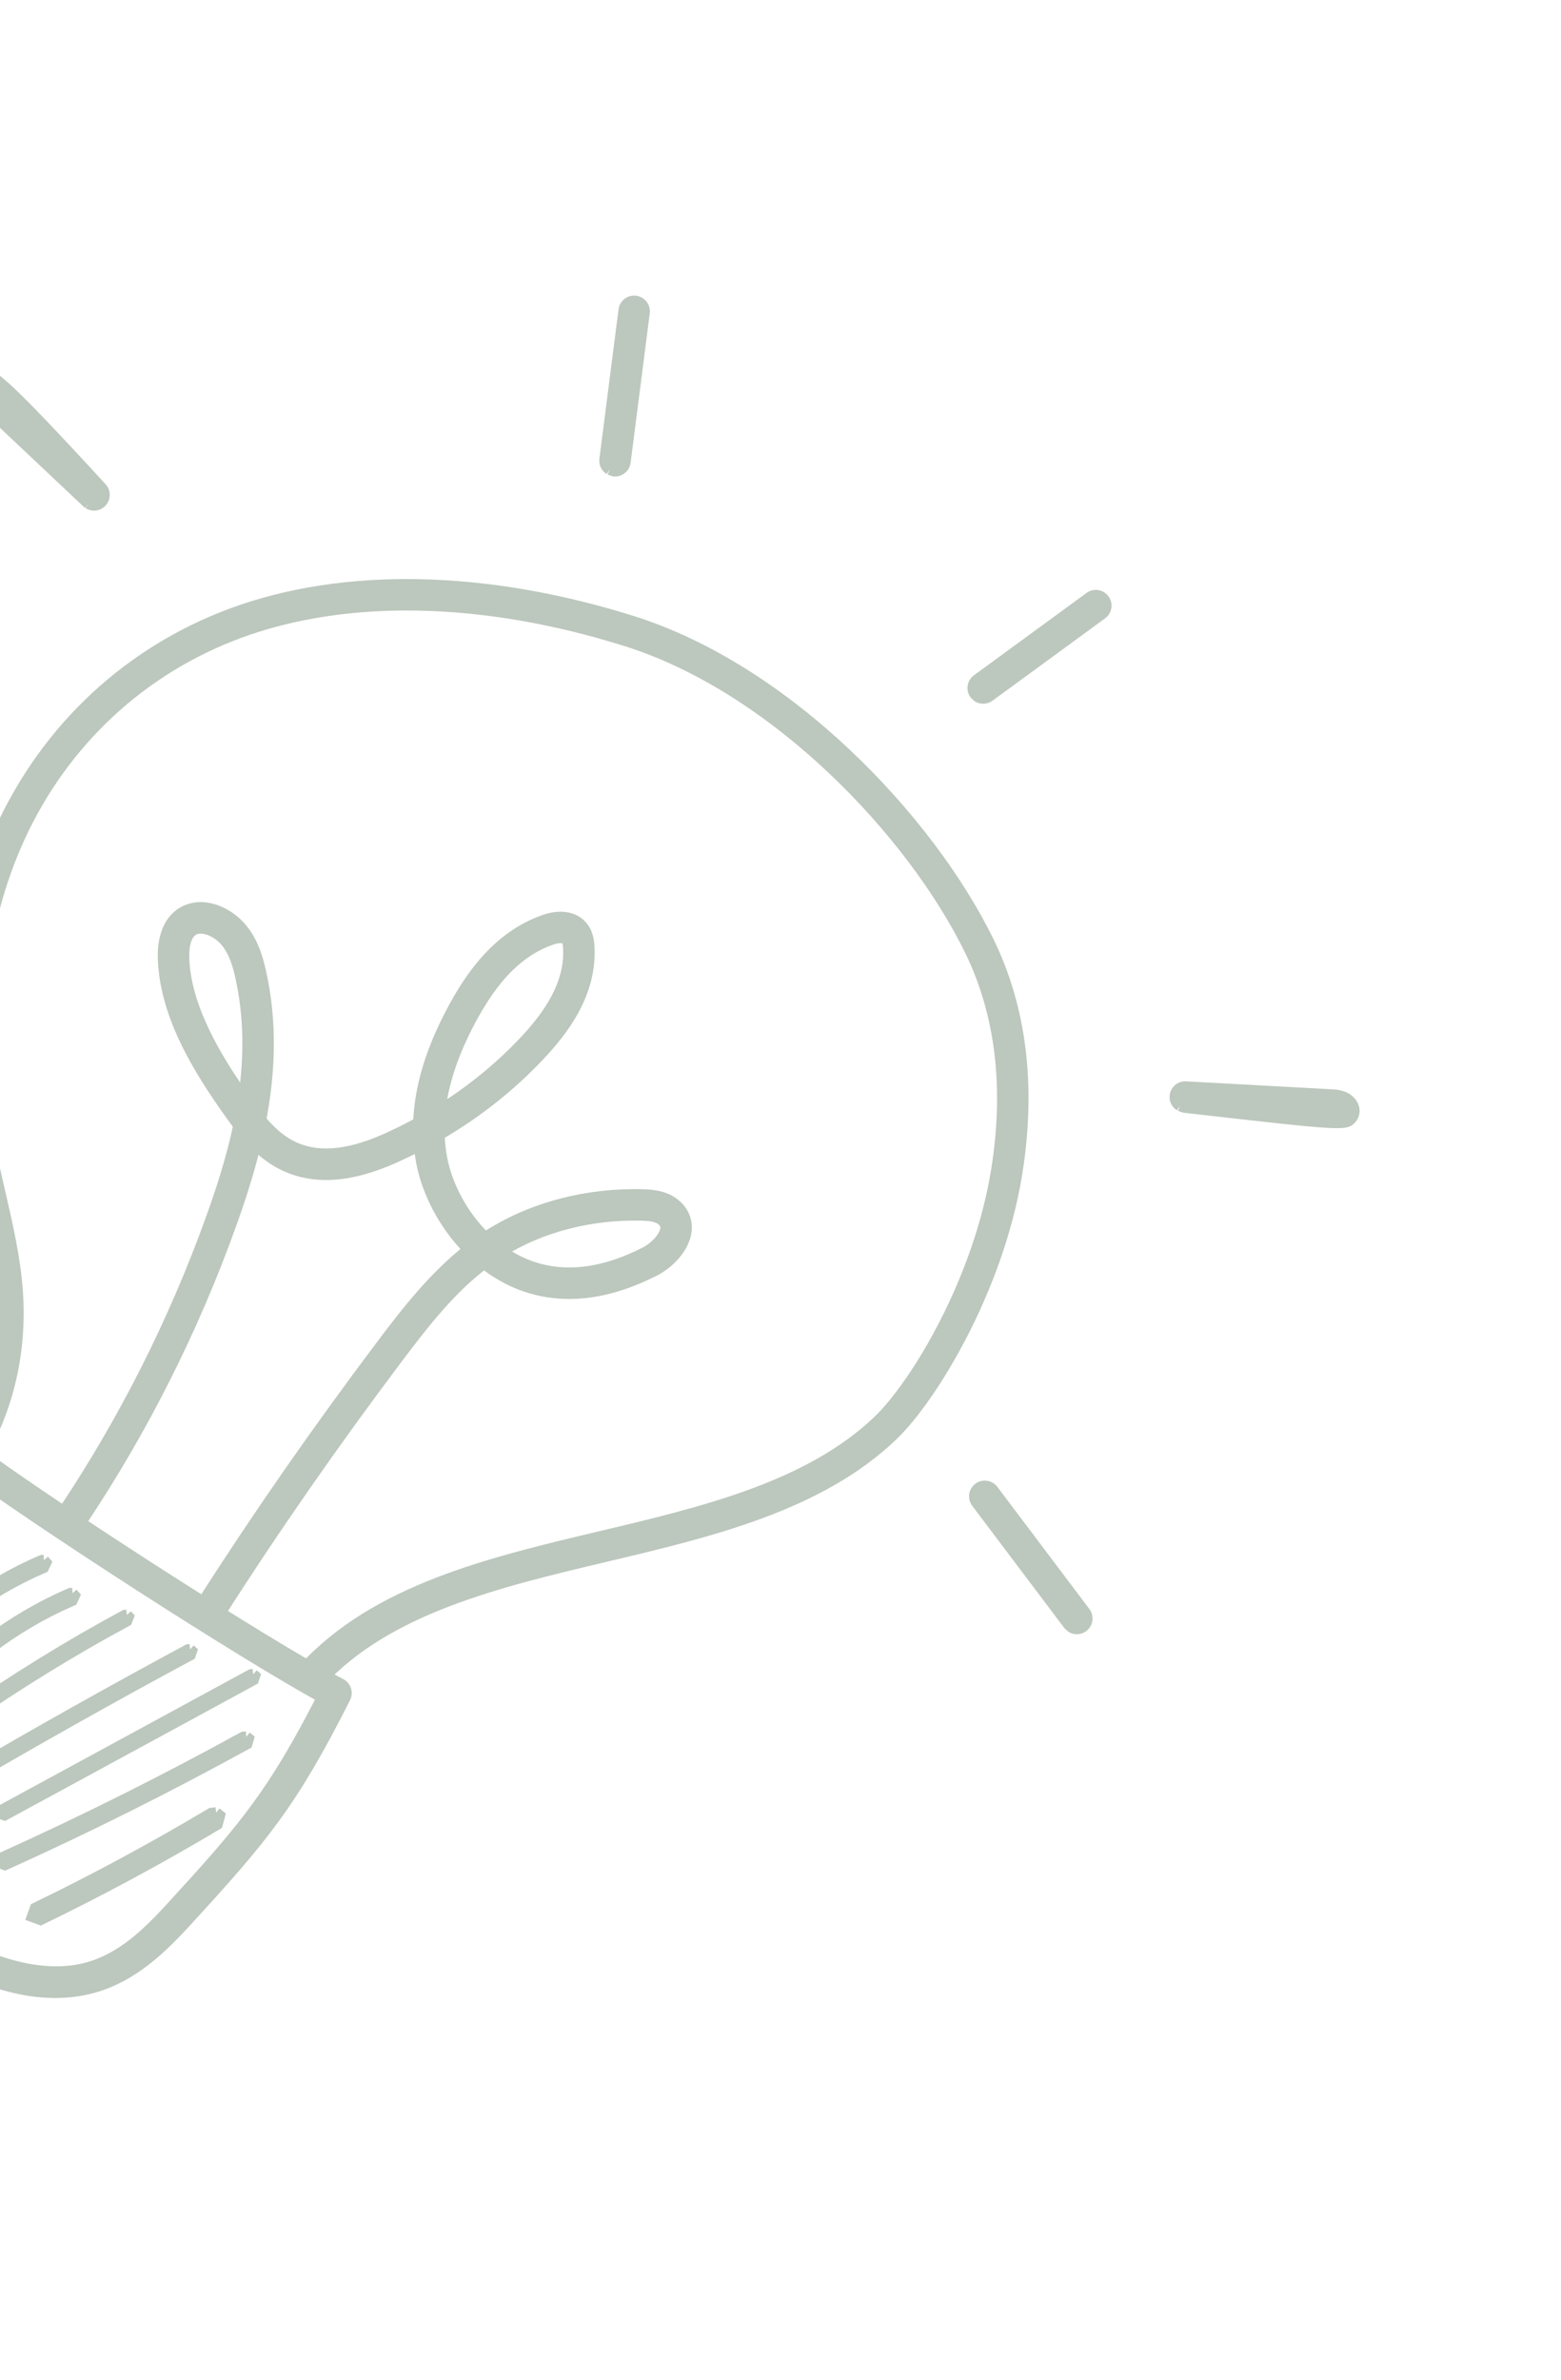 <svg width="145" height="221" viewBox="0 0 145 221" fill="none" xmlns="http://www.w3.org/2000/svg">
<mask id="path-1-outside-1_2314_12293" maskUnits="userSpaceOnUse" x="-27.995" y="131.575" width="62.332" height="61.696" fill="black">
<rect fill="white" x="-27.995" y="131.575" width="62.332" height="61.696"/>
<path d="M-3.881 135.841C-6.004 139.278 -7.697 142.025 -9.396 144.783C-11.2 147.715 -13.011 150.654 -15.348 154.436C-16.617 156.49 -17.93 158.614 -18.262 161.021C-18.913 165.709 -15.64 171.541 -9.506 176.621C-3.348 181.72 3.214 184.003 8.041 182.722C11.341 181.847 13.761 179.433 15.957 177.037C22.646 169.736 25.323 166.607 29.925 157.607C22.797 153.747 3.167 141.11 -3.881 135.841ZM-6.623 181.067C-8.352 179.986 -9.771 178.896 -10.731 178.1C-13.925 175.454 -21.235 168.47 -20.168 160.757C-19.778 157.95 -18.293 155.547 -16.982 153.426C-14.646 149.645 -12.835 146.706 -11.032 143.778C-9.187 140.781 -7.348 137.795 -4.958 133.93C-4.815 133.697 -4.58 133.538 -4.311 133.488C-4.042 133.441 -3.77 133.507 -3.551 133.677C2.805 138.628 25.176 153.033 31.648 156.344C32.118 156.586 32.306 157.159 32.069 157.631C27.083 167.511 24.399 170.665 17.373 178.334C15.09 180.827 12.335 183.57 8.532 184.579C3.067 186.03 -2.612 183.575 -6.623 181.067Z"/>
</mask>
<path d="M-3.881 135.841C-6.004 139.278 -7.697 142.025 -9.396 144.783C-11.2 147.715 -13.011 150.654 -15.348 154.436C-16.617 156.49 -17.93 158.614 -18.262 161.021C-18.913 165.709 -15.64 171.541 -9.506 176.621C-3.348 181.72 3.214 184.003 8.041 182.722C11.341 181.847 13.761 179.433 15.957 177.037C22.646 169.736 25.323 166.607 29.925 157.607C22.797 153.747 3.167 141.11 -3.881 135.841ZM-6.623 181.067C-8.352 179.986 -9.771 178.896 -10.731 178.1C-13.925 175.454 -21.235 168.47 -20.168 160.757C-19.778 157.95 -18.293 155.547 -16.982 153.426C-14.646 149.645 -12.835 146.706 -11.032 143.778C-9.187 140.781 -7.348 137.795 -4.958 133.93C-4.815 133.697 -4.58 133.538 -4.311 133.488C-4.042 133.441 -3.77 133.507 -3.551 133.677C2.805 138.628 25.176 153.033 31.648 156.344C32.118 156.586 32.306 157.159 32.069 157.631C27.083 167.511 24.399 170.665 17.373 178.334C15.09 180.827 12.335 183.57 8.532 184.579C3.067 186.03 -2.612 183.575 -6.623 181.067Z" fill="#BCC7BD"/>
<path d="M-9.396 144.783L-9.822 144.521L-9.822 144.521L-9.396 144.783ZM-15.348 154.436L-14.923 154.699L-14.923 154.699L-15.348 154.436ZM-18.262 161.021L-17.767 161.089L-17.767 161.089L-18.262 161.021ZM-9.506 176.621L-9.825 177.006L-9.825 177.006L-9.506 176.621ZM8.041 182.722L7.913 182.238L7.913 182.238L8.041 182.722ZM15.957 177.037L16.325 177.375L16.325 177.375L15.957 177.037ZM29.925 157.607L30.163 157.167L30.593 157.4L30.37 157.835L29.925 157.607ZM-10.731 178.1L-10.412 177.715L-10.412 177.715L-10.731 178.1ZM-20.168 160.757L-20.663 160.689L-20.663 160.689L-20.168 160.757ZM-16.982 153.426L-16.556 153.688L-16.556 153.689L-16.982 153.426ZM-11.032 143.778L-11.458 143.516L-11.458 143.515L-11.032 143.778ZM-4.958 133.93L-4.532 134.192L-4.533 134.193L-4.958 133.93ZM-4.311 133.488L-4.402 132.997L-4.397 132.996L-4.311 133.488ZM-3.551 133.677L-3.244 133.282L-3.244 133.282L-3.551 133.677ZM31.648 156.344L31.876 155.898L31.878 155.899L31.648 156.344ZM32.069 157.631L32.516 157.855L32.516 157.856L32.069 157.631ZM17.373 178.334L17.005 177.996L17.005 177.996L17.373 178.334ZM8.532 184.579L8.404 184.096L8.404 184.096L8.532 184.579ZM-3.455 136.104C-5.578 139.54 -7.272 142.287 -8.97 145.046L-9.822 144.521C-8.123 141.763 -6.429 139.015 -4.306 135.578L-3.455 136.104ZM-8.97 145.045C-10.775 147.977 -12.586 150.916 -14.923 154.699L-15.774 154.173C-13.437 150.391 -11.626 147.453 -9.822 144.521L-8.97 145.045ZM-14.923 154.699C-16.203 156.771 -17.452 158.805 -17.767 161.089L-18.758 160.952C-18.408 158.423 -17.032 156.209 -15.774 154.173L-14.923 154.699ZM-17.767 161.089C-18.073 163.293 -17.461 165.812 -15.992 168.429C-14.525 171.043 -12.217 173.726 -9.187 176.236L-9.825 177.006C-12.928 174.436 -15.324 171.662 -16.864 168.919C-18.403 166.178 -19.103 163.437 -18.758 160.952L-17.767 161.089ZM-9.187 176.236C-3.078 181.295 3.317 183.458 7.913 182.238L8.17 183.205C3.11 184.547 -3.619 182.145 -9.825 177.006L-9.187 176.236ZM7.913 182.238C11.056 181.405 13.389 179.099 15.588 176.699L16.325 177.375C14.133 179.767 11.625 182.288 8.17 183.205L7.913 182.238ZM15.588 176.699C22.262 169.415 24.906 166.324 29.48 157.379L30.37 157.835C25.739 166.89 23.031 170.056 16.325 177.375L15.588 176.699ZM29.687 158.047C22.536 154.174 2.886 141.524 -4.18 136.241L-3.581 135.44C3.449 140.697 23.058 153.32 30.163 157.167L29.687 158.047ZM-6.888 181.491C-8.64 180.395 -10.077 179.292 -11.05 178.485L-10.412 177.715C-9.465 178.5 -8.064 179.576 -6.357 180.643L-6.888 181.491ZM-11.05 178.485C-12.664 177.148 -15.329 174.707 -17.459 171.612C-19.585 168.524 -21.221 164.722 -20.663 160.689L-19.672 160.826C-20.182 164.505 -18.696 168.052 -16.635 171.045C-14.579 174.033 -11.991 176.407 -10.412 177.715L-11.05 178.485ZM-20.663 160.689C-20.256 157.76 -18.709 155.27 -17.407 153.163L-16.556 153.689C-17.876 155.823 -19.299 158.139 -19.672 160.826L-20.663 160.689ZM-17.407 153.163C-15.072 149.382 -13.261 146.444 -11.458 143.516L-10.607 144.04C-12.409 146.968 -14.22 149.907 -16.556 153.688L-17.407 153.163ZM-11.458 143.515C-9.613 140.518 -7.774 137.532 -5.383 133.667L-4.533 134.193C-6.923 138.057 -8.761 141.043 -10.607 144.04L-11.458 143.515ZM-5.384 133.668C-5.165 133.313 -4.808 133.072 -4.402 132.997L-4.22 133.98C-4.352 134.004 -4.464 134.082 -4.532 134.192L-5.384 133.668ZM-4.397 132.996C-3.991 132.925 -3.575 133.025 -3.244 133.282L-3.859 134.071C-3.964 133.99 -4.093 133.958 -4.225 133.981L-4.397 132.996ZM-3.244 133.282C-0.086 135.742 7.078 140.57 14.276 145.205C21.476 149.841 28.666 154.257 31.876 155.898L31.42 156.789C28.159 155.12 20.927 150.678 13.734 146.046C6.54 141.413 -0.66 136.562 -3.859 134.071L-3.244 133.282ZM31.878 155.899C32.589 156.267 32.877 157.137 32.516 157.855L31.622 157.406C31.735 157.182 31.647 156.906 31.419 156.788L31.878 155.899ZM32.516 157.856C27.502 167.79 24.787 170.983 17.742 178.672L17.005 177.996C24.012 170.348 26.664 167.231 31.623 157.406L32.516 157.856ZM17.742 178.672C15.459 181.164 12.618 184.012 8.661 185.062L8.404 184.096C12.053 183.128 14.722 180.489 17.005 177.996L17.742 178.672ZM8.661 185.062C2.985 186.569 -2.851 184.016 -6.888 181.491L-6.357 180.643C-2.373 183.135 3.15 185.491 8.404 184.096L8.661 185.062Z" fill="#BCC7BD" mask="url(#path-1-outside-1_2314_12293)"/>
<mask id="path-3-outside-2_2314_12293" maskUnits="userSpaceOnUse" x="-29.304" y="34.091" width="141.943" height="141.943" fill="black">
<rect fill="white" x="-29.304" y="34.091" width="141.943" height="141.943"/>
<path d="M28.455 156.362L28.314 156.254C27.923 155.896 27.897 155.287 28.257 154.897C34.961 147.597 45.545 145.088 55.782 142.659C65.285 140.406 75.112 138.076 81.565 131.919C85.035 128.608 90.936 118.9 92.575 108.58C93.79 100.926 92.957 94.086 90.099 88.245C84.729 77.266 72.029 63.871 58.146 59.507C44.937 55.355 32.189 55.087 22.251 58.749C13.153 62.103 5.897 68.853 1.819 77.755C-2 86.09 -2.955 96.003 -0.94 106.426C-0.662 107.863 -0.322 109.333 0.007 110.754C0.697 113.739 1.408 116.827 1.625 119.897C2.018 125.438 0.796 130.773 -1.909 135.322C-2.181 135.779 -2.77 135.928 -3.225 135.658C-3.683 135.41 -3.831 134.798 -3.561 134.34C-1.058 130.129 0.073 125.181 -0.291 120.031C-0.496 117.113 -1.192 114.099 -1.865 111.186C-2.198 109.748 -2.541 108.261 -2.825 106.79C-4.917 95.973 -3.916 85.656 0.074 76.954C4.365 67.584 12.005 60.479 21.586 56.947C31.92 53.137 45.108 53.395 58.721 57.674C73.121 62.199 86.274 76.054 91.825 87.401C94.86 93.604 95.751 100.831 94.472 108.88C92.763 119.639 86.551 129.818 82.89 133.31C76.061 139.825 65.977 142.216 56.226 144.529C46.271 146.89 35.976 149.33 29.67 156.196C29.354 156.542 28.838 156.602 28.455 156.362Z"/>
</mask>
<path d="M28.455 156.362L28.314 156.254C27.923 155.896 27.897 155.287 28.257 154.897C34.961 147.597 45.545 145.088 55.782 142.659C65.285 140.406 75.112 138.076 81.565 131.919C85.035 128.608 90.936 118.9 92.575 108.58C93.79 100.926 92.957 94.086 90.099 88.245C84.729 77.266 72.029 63.871 58.146 59.507C44.937 55.355 32.189 55.087 22.251 58.749C13.153 62.103 5.897 68.853 1.819 77.755C-2 86.09 -2.955 96.003 -0.94 106.426C-0.662 107.863 -0.322 109.333 0.007 110.754C0.697 113.739 1.408 116.827 1.625 119.897C2.018 125.438 0.796 130.773 -1.909 135.322C-2.181 135.779 -2.77 135.928 -3.225 135.658C-3.683 135.41 -3.831 134.798 -3.561 134.34C-1.058 130.129 0.073 125.181 -0.291 120.031C-0.496 117.113 -1.192 114.099 -1.865 111.186C-2.198 109.748 -2.541 108.261 -2.825 106.79C-4.917 95.973 -3.916 85.656 0.074 76.954C4.365 67.584 12.005 60.479 21.586 56.947C31.92 53.137 45.108 53.395 58.721 57.674C73.121 62.199 86.274 76.054 91.825 87.401C94.86 93.604 95.751 100.831 94.472 108.88C92.763 119.639 86.551 129.818 82.89 133.31C76.061 139.825 65.977 142.216 56.226 144.529C46.271 146.89 35.976 149.33 29.67 156.196C29.354 156.542 28.838 156.602 28.455 156.362Z" fill="#BCC7BD"/>
<path d="M28.314 156.254L28.01 156.651L27.993 156.638L27.977 156.623L28.314 156.254ZM28.257 154.897L28.625 155.235L28.625 155.235L28.257 154.897ZM55.782 142.659L55.667 142.173L55.667 142.173L55.782 142.659ZM81.565 131.919L81.91 132.281L81.91 132.281L81.565 131.919ZM92.575 108.58L93.068 108.658L93.068 108.658L92.575 108.58ZM90.099 88.245L89.65 88.465L89.65 88.465L90.099 88.245ZM58.146 59.507L58.296 59.029L58.296 59.029L58.146 59.507ZM22.251 58.749L22.078 58.28L22.078 58.28L22.251 58.749ZM1.819 77.755L1.364 77.546L1.364 77.546L1.819 77.755ZM-0.94 106.426L-1.431 106.52L-1.431 106.52L-0.94 106.426ZM0.007 110.754L0.494 110.641L0.494 110.641L0.007 110.754ZM1.625 119.897L1.127 119.932L1.127 119.932L1.625 119.897ZM-1.909 135.322L-1.479 135.578L-1.48 135.578L-1.909 135.322ZM-3.225 135.658L-2.987 135.219L-2.979 135.223L-2.971 135.228L-3.225 135.658ZM-3.561 134.34L-3.991 134.086L-3.99 134.085L-3.561 134.34ZM-0.291 120.031L-0.79 120.067L-0.79 120.066L-0.291 120.031ZM-1.865 111.186L-1.378 111.074L-1.378 111.074L-1.865 111.186ZM-2.825 106.79L-2.334 106.695L-2.334 106.695L-2.825 106.79ZM0.074 76.954L0.528 77.162L0.528 77.163L0.074 76.954ZM21.586 56.947L21.413 56.478L21.413 56.478L21.586 56.947ZM58.721 57.674L58.572 58.151L58.721 57.674ZM91.825 87.401L91.375 87.621L91.375 87.621L91.825 87.401ZM94.472 108.88L94.966 108.959L94.966 108.959L94.472 108.88ZM82.89 133.31L82.545 132.948L82.545 132.948L82.89 133.31ZM56.226 144.529L56.341 145.015L56.226 144.529ZM29.67 156.196L29.301 155.858L29.302 155.857L29.67 156.196ZM28.151 156.759L28.01 156.651L28.618 155.857L28.759 155.965L28.151 156.759ZM27.977 156.623C27.381 156.078 27.342 155.151 27.889 154.558L28.625 155.235C28.452 155.422 28.465 155.714 28.652 155.885L27.977 156.623ZM27.889 154.558C34.716 147.125 45.471 144.592 55.667 142.173L55.898 143.146C45.62 145.584 35.206 148.07 28.625 155.235L27.889 154.558ZM55.667 142.173C65.207 139.911 74.884 137.602 81.22 131.557L81.91 132.281C75.34 138.549 65.363 140.902 55.898 143.146L55.667 142.173ZM81.22 131.557C82.9 129.955 85.212 126.754 87.311 122.65C89.407 118.554 91.271 113.597 92.081 108.501L93.068 108.658C92.239 113.882 90.333 118.94 88.202 123.106C86.074 127.264 83.701 130.572 81.91 132.281L81.22 131.557ZM92.081 108.501C93.283 100.929 92.454 94.197 89.65 88.465L90.548 88.026C93.459 93.975 94.296 100.923 93.068 108.658L92.081 108.501ZM89.65 88.465C86.995 83.036 82.516 76.99 76.972 71.759C71.427 66.527 64.845 62.136 57.996 59.983L58.296 59.029C65.33 61.241 72.039 65.73 77.658 71.032C83.278 76.334 87.834 82.475 90.548 88.026L89.65 88.465ZM57.996 59.983C44.861 55.855 32.23 55.605 22.424 59.218L22.078 58.28C32.148 54.569 45.014 54.855 58.296 59.029L57.996 59.983ZM22.424 59.218C13.452 62.526 6.297 69.181 2.273 77.963L1.364 77.546C5.498 68.526 12.854 61.681 22.078 58.28L22.424 59.218ZM2.273 77.963C-1.495 86.189 -2.447 95.994 -0.449 106.331L-1.431 106.52C-3.462 96.012 -2.504 85.991 1.364 77.546L2.273 77.963ZM-0.449 106.331C-0.173 107.758 0.165 109.219 0.494 110.641L-0.48 110.866C-0.808 109.447 -1.15 107.969 -1.431 106.52L-0.449 106.331ZM0.494 110.641C1.182 113.62 1.904 116.746 2.124 119.862L1.127 119.932C0.913 116.908 0.211 113.858 -0.48 110.866L0.494 110.641ZM2.124 119.862C2.524 125.499 1.281 130.936 -1.479 135.578L-2.339 135.067C0.312 130.609 1.513 125.377 1.127 119.932L2.124 119.862ZM-1.48 135.578C-1.893 136.271 -2.787 136.498 -3.48 136.089L-2.971 135.228C-2.752 135.357 -2.469 135.286 -2.339 135.066L-1.48 135.578ZM-3.464 136.098C-4.191 135.703 -4.394 134.767 -3.991 134.086L-3.13 134.595C-3.269 134.829 -3.175 135.117 -2.987 135.219L-3.464 136.098ZM-3.99 134.085C-1.542 129.966 -0.432 125.12 -0.79 120.067L0.208 119.996C0.579 125.242 -0.573 130.292 -3.131 134.596L-3.99 134.085ZM-0.79 120.066C-0.992 117.194 -1.678 114.219 -2.352 111.299L-1.378 111.074C-0.707 113.979 -0.001 117.032 0.208 119.996L-0.79 120.066ZM-2.352 111.299C-2.685 109.862 -3.029 108.366 -3.316 106.885L-2.334 106.695C-2.052 108.156 -1.711 109.634 -1.378 111.074L-2.352 111.299ZM-3.316 106.885C-5.425 95.982 -4.42 85.556 -0.381 76.746L0.528 77.163C-3.411 85.756 -4.41 95.964 -2.334 106.695L-3.316 106.885ZM-0.381 76.746C3.966 67.257 11.706 60.057 21.413 56.478L21.759 57.416C12.304 60.902 4.765 67.912 0.528 77.162L-0.381 76.746ZM21.413 56.478C31.878 52.62 45.183 52.895 58.871 57.197L58.572 58.151C45.032 53.896 31.962 53.655 21.759 57.416L21.413 56.478ZM58.871 57.197C66.163 59.489 73.115 64.132 78.934 69.615C84.754 75.099 89.469 81.447 92.274 87.181L91.375 87.621C88.63 82.008 83.993 75.755 78.248 70.343C72.504 64.93 65.679 60.385 58.572 58.151L58.871 57.197ZM92.274 87.181C95.362 93.492 96.257 100.826 94.966 108.959L93.978 108.802C95.243 100.835 94.358 93.715 91.375 87.621L92.274 87.181ZM94.966 108.959C94.101 114.403 92.1 119.688 89.858 124.049C87.619 128.402 85.121 131.873 83.235 133.671L82.545 132.948C84.32 131.254 86.758 127.89 88.969 123.591C91.175 119.3 93.134 114.117 93.978 108.802L94.966 108.959ZM83.235 133.671C76.29 140.298 66.058 142.711 56.341 145.015L56.11 144.042C65.896 141.721 75.833 139.352 82.545 132.948L83.235 133.671ZM56.341 145.015C51.357 146.197 46.328 147.391 41.758 149.14C37.192 150.888 33.12 153.179 30.038 156.534L29.302 155.857C32.527 152.346 36.755 149.984 41.401 148.206C46.044 146.429 51.14 145.221 56.11 144.042L56.341 145.015ZM30.039 156.533C29.556 157.061 28.774 157.151 28.19 156.786L28.72 155.938C28.903 156.052 29.15 156.023 29.301 155.858L30.039 156.533Z" fill="#BCC7BD" mask="url(#path-3-outside-2_2314_12293)"/>
<mask id="path-5-outside-3_2314_12293" maskUnits="userSpaceOnUse" x="-13.421" y="67.151" width="88.943" height="94.343" fill="black">
<rect fill="white" x="-13.421" y="67.151" width="88.943" height="94.343"/>
<path d="M52.526 87.172C52.234 86.989 51.672 87.079 51.247 87.225C48.283 88.239 45.886 90.622 43.701 94.728C42.116 97.702 41.184 100.461 40.89 103.065C43.78 101.268 46.392 99.137 48.695 96.701C51.674 93.546 52.979 90.764 52.8 87.945C52.777 87.571 52.716 87.353 52.606 87.237L52.526 87.172ZM46.621 116.18C47.673 116.92 48.849 117.498 50.133 117.835C53.096 118.615 56.399 118.086 59.948 116.265C60.932 115.76 61.764 114.792 61.838 114.063C61.859 113.856 61.836 113.577 61.465 113.278C61.018 112.924 60.323 112.855 59.632 112.839C54.905 112.714 50.292 113.901 46.621 116.18ZM20.09 86.659C19.441 86.252 18.713 86.077 18.186 86.252C17.11 86.605 17.054 88.265 17.078 88.962C17.241 93.563 20.083 98.242 22.635 101.875C23.165 98.257 23.2 94.479 22.341 90.643C22.094 89.546 21.732 88.299 20.916 87.36C20.676 87.083 20.391 86.847 20.09 86.659ZM19.206 149.965L19.197 149.959C18.749 149.673 18.621 149.079 18.907 148.632L18.992 148.5C23.975 140.709 29.505 132.766 35.427 124.898C37.894 121.619 40.385 118.473 43.506 116.022C41.188 113.662 39.657 110.616 39.144 107.859C39.055 107.37 38.987 106.879 38.939 106.383C38.209 106.763 37.462 107.123 36.702 107.465C32.451 109.377 28.981 109.57 26.096 108.057C25.204 107.59 24.425 106.975 23.731 106.287C23.082 108.966 22.241 111.523 21.373 113.921C17.904 123.517 13.296 132.665 7.677 141.113C7.385 141.555 6.77 141.672 6.346 141.381C5.906 141.087 5.785 140.492 6.079 140.05C11.611 131.73 16.149 122.719 19.567 113.269C20.557 110.532 21.513 107.583 22.167 104.491C21.867 104.102 21.582 103.711 21.313 103.331C18.374 99.192 15.344 94.256 15.159 89.029C15.074 86.64 15.958 84.963 17.586 84.427C19.364 83.843 21.309 84.885 22.364 86.099C23.462 87.362 23.916 88.891 24.215 90.222C25.285 94.992 25.062 99.635 24.228 103.995C25.022 104.944 25.916 105.795 26.987 106.355C29.317 107.577 32.236 107.366 35.915 105.713C36.929 105.257 37.916 104.766 38.877 104.241C38.989 100.979 40.024 97.542 42.005 93.825C43.532 90.956 46.09 86.958 50.627 85.409C52.006 84.936 53.231 85.118 53.989 85.906C54.571 86.51 54.683 87.29 54.717 87.825C54.999 92.275 52.212 95.775 50.091 98.02C47.384 100.885 44.269 103.344 40.799 105.363C40.824 106.089 40.904 106.803 41.034 107.509C41.501 110.019 42.922 112.801 45.072 114.892L45.49 114.622C49.495 112.1 54.534 110.783 59.683 110.918C60.66 110.943 61.78 111.066 62.669 111.782C63.463 112.42 63.846 113.299 63.748 114.258C63.584 115.863 62.118 117.309 60.825 117.974C56.843 120.019 53.08 120.597 49.642 119.691C47.901 119.233 46.329 118.398 44.961 117.325C41.908 119.638 39.51 122.667 36.961 126.053C31.07 133.883 25.566 141.784 20.608 149.538L20.523 149.671C20.239 150.114 19.652 150.244 19.206 149.965Z"/>
</mask>
<path d="M52.526 87.172C52.234 86.989 51.672 87.079 51.247 87.225C48.283 88.239 45.886 90.622 43.701 94.728C42.116 97.702 41.184 100.461 40.89 103.065C43.78 101.268 46.392 99.137 48.695 96.701C51.674 93.546 52.979 90.764 52.8 87.945C52.777 87.571 52.716 87.353 52.606 87.237L52.526 87.172ZM46.621 116.18C47.673 116.92 48.849 117.498 50.133 117.835C53.096 118.615 56.399 118.086 59.948 116.265C60.932 115.76 61.764 114.792 61.838 114.063C61.859 113.856 61.836 113.577 61.465 113.278C61.018 112.924 60.323 112.855 59.632 112.839C54.905 112.714 50.292 113.901 46.621 116.18ZM20.09 86.659C19.441 86.252 18.713 86.077 18.186 86.252C17.11 86.605 17.054 88.265 17.078 88.962C17.241 93.563 20.083 98.242 22.635 101.875C23.165 98.257 23.2 94.479 22.341 90.643C22.094 89.546 21.732 88.299 20.916 87.36C20.676 87.083 20.391 86.847 20.09 86.659ZM19.206 149.965L19.197 149.959C18.749 149.673 18.621 149.079 18.907 148.632L18.992 148.5C23.975 140.709 29.505 132.766 35.427 124.898C37.894 121.619 40.385 118.473 43.506 116.022C41.188 113.662 39.657 110.616 39.144 107.859C39.055 107.37 38.987 106.879 38.939 106.383C38.209 106.763 37.462 107.123 36.702 107.465C32.451 109.377 28.981 109.57 26.096 108.057C25.204 107.59 24.425 106.975 23.731 106.287C23.082 108.966 22.241 111.523 21.373 113.921C17.904 123.517 13.296 132.665 7.677 141.113C7.385 141.555 6.77 141.672 6.346 141.381C5.906 141.087 5.785 140.492 6.079 140.05C11.611 131.73 16.149 122.719 19.567 113.269C20.557 110.532 21.513 107.583 22.167 104.491C21.867 104.102 21.582 103.711 21.313 103.331C18.374 99.192 15.344 94.256 15.159 89.029C15.074 86.64 15.958 84.963 17.586 84.427C19.364 83.843 21.309 84.885 22.364 86.099C23.462 87.362 23.916 88.891 24.215 90.222C25.285 94.992 25.062 99.635 24.228 103.995C25.022 104.944 25.916 105.795 26.987 106.355C29.317 107.577 32.236 107.366 35.915 105.713C36.929 105.257 37.916 104.766 38.877 104.241C38.989 100.979 40.024 97.542 42.005 93.825C43.532 90.956 46.09 86.958 50.627 85.409C52.006 84.936 53.231 85.118 53.989 85.906C54.571 86.51 54.683 87.29 54.717 87.825C54.999 92.275 52.212 95.775 50.091 98.02C47.384 100.885 44.269 103.344 40.799 105.363C40.824 106.089 40.904 106.803 41.034 107.509C41.501 110.019 42.922 112.801 45.072 114.892L45.49 114.622C49.495 112.1 54.534 110.783 59.683 110.918C60.66 110.943 61.78 111.066 62.669 111.782C63.463 112.42 63.846 113.299 63.748 114.258C63.584 115.863 62.118 117.309 60.825 117.974C56.843 120.019 53.08 120.597 49.642 119.691C47.901 119.233 46.329 118.398 44.961 117.325C41.908 119.638 39.51 122.667 36.961 126.053C31.07 133.883 25.566 141.784 20.608 149.538L20.523 149.671C20.239 150.114 19.652 150.244 19.206 149.965Z" fill="#BCC7BD"/>
<path d="M52.526 87.172L52.792 86.748L52.819 86.765L52.844 86.786L52.526 87.172ZM51.247 87.225L51.41 87.698L51.409 87.698L51.247 87.225ZM43.701 94.728L44.142 94.963L44.142 94.963L43.701 94.728ZM40.89 103.065L41.154 103.49L40.278 104.035L40.393 103.009L40.89 103.065ZM48.695 96.701L49.059 97.044L49.058 97.044L48.695 96.701ZM52.8 87.945L52.301 87.977L52.301 87.976L52.8 87.945ZM52.606 87.237L52.923 86.851L52.947 86.87L52.968 86.892L52.606 87.237ZM46.621 116.18L46.333 116.589L45.715 116.154L46.357 115.755L46.621 116.18ZM50.133 117.835L50.26 117.351L50.26 117.351L50.133 117.835ZM59.948 116.265L60.176 116.71L60.176 116.71L59.948 116.265ZM61.838 114.063L62.336 114.112L62.336 114.113L61.838 114.063ZM61.465 113.278L61.776 112.887L61.778 112.889L61.465 113.278ZM59.632 112.839L59.62 113.338L59.619 113.338L59.632 112.839ZM18.186 86.252L18.343 86.727L18.342 86.727L18.186 86.252ZM17.078 88.962L16.578 88.979L16.578 88.979L17.078 88.962ZM22.635 101.875L23.13 101.947L22.948 103.19L22.226 102.162L22.635 101.875ZM22.341 90.643L22.829 90.533L22.829 90.534L22.341 90.643ZM20.916 87.36L20.539 87.688L20.538 87.687L20.916 87.36ZM19.197 149.959L18.931 150.383L18.927 150.38L19.197 149.959ZM18.907 148.632L18.486 148.362L18.486 148.362L18.907 148.632ZM18.992 148.5L19.413 148.77L19.412 148.771L18.992 148.5ZM35.427 124.898L35.827 125.199L35.827 125.199L35.427 124.898ZM43.506 116.022L43.863 115.672L44.254 116.07L43.815 116.415L43.506 116.022ZM39.144 107.859L38.653 107.951L38.653 107.949L39.144 107.859ZM38.939 106.383L38.709 105.939L39.367 105.597L39.437 106.336L38.939 106.383ZM36.702 107.465L36.496 107.009L36.496 107.009L36.702 107.465ZM26.096 108.057L26.328 107.614L26.328 107.614L26.096 108.057ZM23.731 106.287L23.245 106.169L23.454 105.309L24.083 105.932L23.731 106.287ZM21.373 113.921L21.844 114.091L21.844 114.091L21.373 113.921ZM7.677 141.113L7.26 140.838L7.261 140.837L7.677 141.113ZM6.346 141.381L6.623 140.964L6.63 140.969L6.346 141.381ZM6.079 140.05L6.496 140.326L6.495 140.327L6.079 140.05ZM19.567 113.269L20.037 113.439L20.037 113.439L19.567 113.269ZM22.167 104.491L22.563 104.186L22.704 104.369L22.656 104.595L22.167 104.491ZM21.313 103.331L21.721 103.042L21.721 103.042L21.313 103.331ZM15.159 89.029L15.658 89.012L15.658 89.012L15.159 89.029ZM17.586 84.427L17.43 83.952L17.43 83.951L17.586 84.427ZM22.364 86.099L21.987 86.428L21.986 86.427L22.364 86.099ZM24.215 90.222L23.727 90.332L23.727 90.331L24.215 90.222ZM24.228 103.995L23.844 104.315L23.692 104.134L23.737 103.901L24.228 103.995ZM26.987 106.355L27.219 105.913L27.219 105.913L26.987 106.355ZM35.915 105.713L36.121 106.169L36.12 106.17L35.915 105.713ZM38.877 104.241L39.377 104.258L39.367 104.543L39.117 104.68L38.877 104.241ZM42.005 93.825L42.446 94.06L42.446 94.06L42.005 93.825ZM50.627 85.409L50.788 85.882L50.788 85.882L50.627 85.409ZM53.989 85.906L53.629 86.253L53.629 86.252L53.989 85.906ZM54.717 87.825L55.216 87.793L55.216 87.793L54.717 87.825ZM50.091 98.02L49.727 97.677L49.727 97.677L50.091 98.02ZM40.799 105.363L40.299 105.38L40.289 105.081L40.548 104.931L40.799 105.363ZM41.034 107.509L40.542 107.6L40.542 107.599L41.034 107.509ZM45.072 114.892L45.344 115.312L45.009 115.528L44.724 115.25L45.072 114.892ZM45.49 114.622L45.218 114.202L45.223 114.199L45.49 114.622ZM59.683 110.918L59.67 111.418L59.67 111.418L59.683 110.918ZM62.669 111.782L62.356 112.171L62.356 112.171L62.669 111.782ZM63.748 114.258L64.246 114.309L64.246 114.309L63.748 114.258ZM60.825 117.974L61.053 118.418L61.053 118.418L60.825 117.974ZM49.642 119.691L49.77 119.208L49.77 119.208L49.642 119.691ZM44.961 117.325L44.659 116.927L44.966 116.694L45.27 116.932L44.961 117.325ZM36.961 126.053L36.562 125.753L36.562 125.753L36.961 126.053ZM20.608 149.538L21.029 149.807L21.029 149.808L20.608 149.538ZM20.523 149.671L20.102 149.402L20.102 149.401L20.523 149.671ZM52.261 87.596C52.263 87.597 52.245 87.585 52.189 87.577C52.136 87.569 52.064 87.567 51.975 87.574C51.797 87.588 51.592 87.635 51.41 87.698L51.085 86.752C51.327 86.669 51.616 86.599 51.898 86.577C52.161 86.556 52.508 86.57 52.792 86.748L52.261 87.596ZM51.409 87.698C48.612 88.655 46.297 90.916 44.142 94.963L43.259 94.493C45.476 90.329 47.955 87.823 51.086 86.752L51.409 87.698ZM44.142 94.963C42.579 97.897 41.672 100.595 41.387 103.121L40.393 103.009C40.696 100.327 41.654 97.507 43.26 94.493L44.142 94.963ZM40.626 102.641C43.48 100.865 46.059 98.761 48.332 96.357L49.058 97.044C46.726 99.512 44.08 101.67 41.154 103.49L40.626 102.641ZM48.331 96.358C51.266 93.251 52.467 90.598 52.301 87.977L53.299 87.914C53.49 90.93 52.082 93.843 49.059 97.044L48.331 96.358ZM52.301 87.976C52.291 87.806 52.273 87.696 52.254 87.627C52.234 87.557 52.222 87.559 52.244 87.582L52.968 86.892C53.099 87.03 53.173 87.199 53.217 87.361C53.262 87.523 53.287 87.71 53.299 87.914L52.301 87.976ZM52.288 87.623L52.209 87.558L52.844 86.786L52.923 86.851L52.288 87.623ZM46.909 115.771C47.917 116.481 49.039 117.031 50.26 117.351L50.006 118.318C48.658 117.965 47.428 117.36 46.333 116.589L46.909 115.771ZM50.26 117.351C53.072 118.092 56.246 117.603 59.719 115.821L60.176 116.71C56.551 118.57 53.121 119.139 50.006 118.318L50.26 117.351ZM59.719 115.821C60.151 115.599 60.555 115.272 60.855 114.922C61.165 114.561 61.319 114.231 61.341 114.012L62.336 114.113C62.284 114.623 61.985 115.142 61.614 115.574C61.233 116.017 60.729 116.426 60.176 116.71L59.719 115.821ZM61.341 114.013C61.347 113.953 61.343 113.915 61.33 113.88C61.317 113.845 61.279 113.771 61.151 113.668L61.778 112.889C62.021 113.084 62.18 113.299 62.267 113.53C62.353 113.76 62.35 113.966 62.336 114.112L61.341 114.013ZM61.154 113.67C61.016 113.56 60.815 113.477 60.542 113.422C60.269 113.367 59.957 113.347 59.62 113.338L59.644 112.339C59.998 112.347 60.379 112.369 60.739 112.442C61.097 112.514 61.467 112.642 61.776 112.887L61.154 113.67ZM59.619 113.338C54.98 113.217 50.465 114.382 46.885 116.605L46.357 115.755C50.119 113.42 54.83 112.212 59.645 112.339L59.619 113.338ZM19.825 87.083C19.234 86.713 18.667 86.619 18.343 86.727L18.029 85.777C18.758 85.535 19.647 85.792 20.356 86.235L19.825 87.083ZM18.342 86.727C18.047 86.824 17.833 87.116 17.703 87.607C17.576 88.082 17.566 88.614 17.578 88.944L16.578 88.979C16.566 88.612 16.572 87.966 16.736 87.349C16.897 86.747 17.249 86.033 18.03 85.777L18.342 86.727ZM17.578 88.944C17.735 93.382 20.489 97.95 23.044 101.587L22.226 102.162C19.677 98.533 16.747 93.745 16.578 88.979L17.578 88.944ZM22.14 101.802C22.664 98.231 22.696 94.516 21.853 90.752L22.829 90.534C23.704 94.442 23.667 98.283 23.13 101.947L22.14 101.802ZM21.853 90.753C21.608 89.663 21.267 88.525 20.539 87.688L21.293 87.032C22.198 88.073 22.58 89.43 22.829 90.533L21.853 90.753ZM20.538 87.687C20.334 87.451 20.087 87.247 19.825 87.083L20.356 86.235C20.694 86.447 21.018 86.714 21.294 87.032L20.538 87.687ZM18.941 150.389L18.931 150.383L19.462 149.535L19.471 149.541L18.941 150.389ZM18.927 150.38C18.246 149.944 18.052 149.041 18.486 148.362L19.328 148.902C19.19 149.117 19.253 149.401 19.466 149.538L18.927 150.38ZM18.486 148.362L18.571 148.23L19.412 148.771L19.328 148.902L18.486 148.362ZM18.57 148.231C23.561 140.429 29.098 132.475 35.028 124.598L35.827 125.199C29.911 133.058 24.389 140.99 19.413 148.77L18.57 148.231ZM35.028 124.598C37.494 121.318 40.02 118.124 43.197 115.629L43.815 116.415C40.751 118.821 38.293 121.919 35.827 125.199L35.028 124.598ZM43.149 116.372C40.764 113.943 39.184 110.808 38.653 107.951L39.636 107.768C40.13 110.425 41.613 113.381 43.863 115.672L43.149 116.372ZM38.653 107.949C38.56 107.446 38.49 106.941 38.442 106.431L39.437 106.336C39.483 106.817 39.549 107.295 39.636 107.769L38.653 107.949ZM39.17 106.827C38.43 107.212 37.675 107.575 36.907 107.921L36.496 107.009C37.249 106.67 37.987 106.315 38.709 105.939L39.17 106.827ZM36.907 107.92C32.58 109.868 28.936 110.111 25.864 108.5L26.328 107.614C29.026 109.029 32.323 108.887 36.496 107.009L36.907 107.92ZM25.864 108.5C24.918 108.005 24.1 107.356 23.38 106.643L24.083 105.932C24.751 106.593 25.49 107.176 26.328 107.614L25.864 108.5ZM24.217 106.405C23.562 109.109 22.714 111.684 21.844 114.091L20.903 113.751C21.767 111.362 22.602 108.824 23.245 106.169L24.217 106.405ZM21.844 114.091C18.361 123.725 13.735 132.908 8.094 141.39L7.261 140.837C12.858 132.421 17.448 123.31 20.903 113.751L21.844 114.091ZM8.094 141.389C7.65 142.062 6.719 142.244 6.063 141.792L6.63 140.969C6.821 141.1 7.121 141.048 7.26 140.838L8.094 141.389ZM6.069 141.797C5.399 141.351 5.215 140.445 5.663 139.773L6.495 140.327C6.354 140.539 6.412 140.824 6.623 140.964L6.069 141.797ZM5.663 139.773C11.172 131.487 15.692 122.512 19.097 113.099L20.037 113.439C16.606 122.927 12.049 131.974 6.496 140.326L5.663 139.773ZM19.097 113.099C20.083 110.372 21.03 107.447 21.678 104.388L22.656 104.595C21.995 107.719 21.031 110.692 20.037 113.439L19.097 113.099ZM21.771 104.797C21.465 104.4 21.177 104.003 20.905 103.621L21.721 103.042C21.988 103.418 22.268 103.803 22.563 104.186L21.771 104.797ZM20.906 103.621C17.967 99.482 14.85 94.438 14.659 89.047L15.658 89.012C15.838 94.075 18.781 98.901 21.721 103.042L20.906 103.621ZM14.659 89.047C14.57 86.546 15.501 84.587 17.43 83.952L17.743 84.901C16.415 85.339 15.577 86.734 15.658 89.012L14.659 89.047ZM17.43 83.951C18.459 83.614 19.514 83.754 20.433 84.125C21.351 84.496 22.165 85.108 22.741 85.772L21.986 86.427C21.508 85.876 20.822 85.36 20.059 85.052C19.297 84.745 18.491 84.656 17.742 84.902L17.43 83.951ZM22.741 85.771C23.925 87.131 24.4 88.764 24.702 90.113L23.727 90.331C23.432 89.019 23 87.592 21.987 86.428L22.741 85.771ZM24.702 90.112C25.792 94.966 25.563 99.68 24.719 104.089L23.737 103.901C24.562 99.588 24.778 95.017 23.727 90.332L24.702 90.112ZM24.611 103.674C25.384 104.598 26.229 105.394 27.219 105.913L26.755 106.798C25.603 106.195 24.66 105.291 23.844 104.315L24.611 103.674ZM27.219 105.913C29.353 107.032 32.095 106.881 35.711 105.257L36.12 106.17C32.378 107.851 29.281 108.123 26.755 106.798L27.219 105.913ZM35.71 105.258C36.712 104.806 37.688 104.321 38.638 103.802L39.117 104.68C38.145 105.211 37.146 105.708 36.121 106.169L35.71 105.258ZM38.378 104.224C38.493 100.867 39.557 97.355 41.563 93.59L42.446 94.06C40.491 97.729 39.486 101.092 39.377 104.258L38.378 104.224ZM41.563 93.59C43.099 90.706 45.734 86.552 50.465 84.935L50.788 85.882C46.446 87.365 43.966 91.205 42.446 94.06L41.563 93.59ZM50.465 84.936C51.955 84.425 53.411 84.584 54.349 85.559L53.629 86.252C53.052 85.653 52.056 85.448 50.788 85.882L50.465 84.936ZM54.349 85.559C55.061 86.297 55.18 87.233 55.216 87.793L54.218 87.857C54.185 87.347 54.082 86.722 53.629 86.253L54.349 85.559ZM55.216 87.793C55.513 92.471 52.584 96.11 50.454 98.364L49.727 97.677C51.84 95.441 54.486 92.078 54.218 87.856L55.216 87.793ZM50.454 98.364C47.714 101.264 44.561 103.753 41.05 105.795L40.548 104.931C43.978 102.935 47.054 100.506 49.727 97.677L50.454 98.364ZM41.299 105.345C41.323 106.047 41.4 106.736 41.526 107.418L40.542 107.599C40.408 106.871 40.326 106.132 40.299 105.38L41.299 105.345ZM41.526 107.417C41.973 109.825 43.344 112.514 45.421 114.533L44.724 115.25C42.5 113.088 41.028 110.213 40.542 107.6L41.526 107.417ZM44.801 114.472L45.218 114.202L45.761 115.042L45.344 115.312L44.801 114.472ZM45.223 114.199C49.319 111.62 54.457 110.281 59.696 110.418L59.67 111.418C54.611 111.285 49.67 112.581 45.756 115.045L45.223 114.199ZM59.695 110.418C60.687 110.443 61.956 110.565 62.983 111.392L62.356 112.171C61.605 111.566 60.633 111.442 59.67 111.418L59.695 110.418ZM62.983 111.392C63.899 112.13 64.362 113.17 64.246 114.309L63.251 114.207C63.33 113.428 63.027 112.711 62.356 112.171L62.983 111.392ZM64.246 114.309C64.15 115.244 63.681 116.099 63.091 116.793C62.499 117.489 61.757 118.057 61.053 118.418L60.596 117.529C61.186 117.226 61.824 116.739 62.329 116.145C62.836 115.548 63.182 114.877 63.251 114.207L64.246 114.309ZM61.053 118.418C56.991 120.505 53.101 121.12 49.515 120.175L49.77 119.208C53.06 120.075 56.695 119.533 60.597 117.529L61.053 118.418ZM49.515 120.175C47.7 119.697 46.067 118.829 44.652 117.719L45.27 116.932C46.59 117.968 48.102 118.769 49.77 119.208L49.515 120.175ZM45.263 117.724C42.272 119.99 39.911 122.966 37.361 126.354L36.562 125.753C39.109 122.369 41.544 119.287 44.659 116.927L45.263 117.724ZM37.361 126.354C31.476 134.174 25.98 142.065 21.029 149.807L20.187 149.269C25.152 141.504 30.663 133.592 36.562 125.753L37.361 126.354ZM21.029 149.808L20.944 149.941L20.102 149.401L20.188 149.268L21.029 149.808ZM20.944 149.941C20.512 150.616 19.617 150.812 18.941 150.389L19.471 149.541C19.686 149.675 19.967 149.612 20.102 149.402L20.944 149.941Z" fill="#BCC7BD" mask="url(#path-5-outside-3_2314_12293)"/>
<mask id="path-7-outside-4_2314_12293" maskUnits="userSpaceOnUse" x="107.399" y="93.155" width="20.246" height="18.34" fill="black">
<rect fill="white" x="107.399" y="93.155" width="20.246" height="18.34"/>
<path d="M109.592 102.673C109.296 102.489 109.113 102.15 109.145 101.779C109.187 101.261 109.634 100.872 110.154 100.901L123.82 101.648C125.074 101.717 125.545 102.291 125.721 102.763C125.852 103.121 125.796 103.506 125.569 103.794C125.019 104.496 124.985 104.54 109.99 102.814L109.592 102.673Z"/>
</mask>
<path d="M109.592 102.673C109.296 102.489 109.113 102.15 109.145 101.779C109.187 101.261 109.634 100.872 110.154 100.901L123.82 101.648C125.074 101.717 125.545 102.291 125.721 102.763C125.852 103.121 125.796 103.506 125.569 103.794C125.019 104.496 124.985 104.54 109.99 102.814L109.592 102.673Z" fill="#BCC7BD"/>
<path d="M109.145 101.779L109.643 101.819L109.643 101.822L109.145 101.779ZM110.154 100.901L110.126 101.401L110.125 101.401L110.154 100.901ZM123.82 101.648L123.847 101.148L123.847 101.148L123.82 101.648ZM125.721 102.763L126.189 102.589L126.19 102.591L125.721 102.763ZM125.569 103.794L125.175 103.486L125.176 103.485L125.569 103.794ZM109.99 102.814L109.933 103.311L109.877 103.304L109.824 103.285L109.99 102.814ZM109.327 103.097C108.878 102.817 108.598 102.301 108.647 101.736L109.643 101.822C109.628 101.998 109.714 102.16 109.857 102.249L109.327 103.097ZM108.647 101.738C108.71 100.949 109.393 100.358 110.182 100.402L110.125 101.401C109.876 101.386 109.663 101.573 109.643 101.819L108.647 101.738ZM110.181 100.402L123.847 101.148L123.792 102.147L110.126 101.401L110.181 100.402ZM123.847 101.148C124.547 101.187 125.075 101.37 125.465 101.647C125.856 101.926 126.073 102.275 126.189 102.589L125.252 102.938C125.193 102.779 125.087 102.606 124.884 102.462C124.681 102.316 124.346 102.177 123.792 102.147L123.847 101.148ZM126.19 102.591C126.379 103.103 126.302 103.672 125.962 104.104L125.176 103.485C125.291 103.34 125.326 103.139 125.252 102.936L126.19 102.591ZM125.963 104.103C125.9 104.183 125.803 104.31 125.665 104.418C125.517 104.535 125.343 104.614 125.128 104.666C124.732 104.762 124.137 104.772 123.166 104.714C121.197 104.596 117.422 104.173 109.933 103.311L110.047 102.317C117.554 103.181 121.292 103.599 123.226 103.716C124.207 103.774 124.661 103.75 124.894 103.694C124.994 103.67 125.031 103.645 125.048 103.631C125.076 103.61 125.101 103.581 125.175 103.486L125.963 104.103ZM109.824 103.285L109.426 103.145L109.758 102.202L110.156 102.342L109.824 103.285Z" fill="#BCC7BD" mask="url(#path-7-outside-4_2314_12293)"/>
<mask id="path-9-outside-5_2314_12293" maskUnits="userSpaceOnUse" x="49.466" y="25.889" width="17.493" height="19.716" fill="black">
<rect fill="white" x="49.466" y="25.889" width="17.493" height="19.716"/>
<path d="M56.619 43.596C56.311 43.403 56.125 43.043 56.175 42.658L57.951 28.786C58.019 28.26 58.5 27.888 59.026 27.956C59.55 28.023 59.925 28.503 59.858 29.03L58.081 42.902C58.014 43.429 57.532 43.801 57.006 43.734L56.619 43.596Z"/>
</mask>
<path d="M56.619 43.596C56.311 43.403 56.125 43.043 56.175 42.658L57.951 28.786C58.019 28.26 58.5 27.888 59.026 27.956C59.55 28.023 59.925 28.503 59.858 29.03L58.081 42.902C58.014 43.429 57.532 43.801 57.006 43.734L56.619 43.596Z" fill="#BCC7BD"/>
<path d="M56.175 42.658L56.67 42.722L56.67 42.722L56.175 42.658ZM57.951 28.786L58.447 28.849L58.447 28.85L57.951 28.786ZM59.026 27.956L58.963 28.453L58.961 28.452L59.026 27.956ZM59.858 29.03L60.354 29.093L60.354 29.094L59.858 29.03ZM58.081 42.902L57.585 42.839L57.585 42.839L58.081 42.902ZM57.006 43.734L56.942 44.23L56.889 44.223L56.838 44.205L57.006 43.734ZM56.354 44.02C55.886 43.728 55.603 43.181 55.678 42.595L56.67 42.722C56.647 42.905 56.735 43.079 56.884 43.172L56.354 44.02ZM55.678 42.595L57.455 28.723L58.447 28.85L56.67 42.722L55.678 42.595ZM57.455 28.723C57.558 27.923 58.29 27.356 59.09 27.461L58.961 28.452C58.71 28.419 58.48 28.597 58.447 28.849L57.455 28.723ZM59.088 27.46C59.886 27.561 60.456 28.292 60.354 29.093L59.362 28.967C59.394 28.715 59.215 28.484 58.963 28.453L59.088 27.46ZM60.354 29.094L58.577 42.966L57.585 42.839L59.362 28.967L60.354 29.094ZM58.577 42.966C58.475 43.767 57.743 44.332 56.942 44.23L57.069 43.238C57.322 43.27 57.553 43.091 57.585 42.839L58.577 42.966ZM56.838 44.205L56.451 44.067L56.786 43.125L57.173 43.263L56.838 44.205Z" fill="#BCC7BD" mask="url(#path-9-outside-5_2314_12293)"/>
<mask id="path-11-outside-6_2314_12293" maskUnits="userSpaceOnUse" x="-5.905" y="33.172" width="18.973" height="15.479" fill="black">
<rect fill="white" x="-5.905" y="33.172" width="18.973" height="15.479"/>
<path d="M8.225 46.764L8.075 46.648L-1.689 37.446C-1.945 37.206 -2.719 36.475 -2.45 35.548C-2.34 35.17 -2.052 34.891 -1.677 34.803C-0.896 34.619 -0.461 34.52 9.441 45.299C9.791 45.68 9.776 46.269 9.409 46.632C9.086 46.95 8.595 46.996 8.225 46.764Z"/>
</mask>
<path d="M8.225 46.764L8.075 46.648L-1.689 37.446C-1.945 37.206 -2.719 36.475 -2.45 35.548C-2.34 35.17 -2.052 34.891 -1.677 34.803C-0.896 34.619 -0.461 34.52 9.441 45.299C9.791 45.68 9.776 46.269 9.409 46.632C9.086 46.95 8.595 46.996 8.225 46.764Z" fill="#BCC7BD"/>
<path d="M8.075 46.648L7.769 47.044L7.75 47.029L7.732 47.012L8.075 46.648ZM-1.689 37.446L-1.347 37.081L-1.346 37.082L-1.689 37.446ZM-2.45 35.548L-2.93 35.409L-2.93 35.409L-2.45 35.548ZM-1.677 34.803L-1.563 35.29L-1.563 35.29L-1.677 34.803ZM9.441 45.299L9.073 45.637L9.073 45.637L9.441 45.299ZM9.409 46.632L9.761 46.987L9.76 46.989L9.409 46.632ZM7.919 47.16L7.769 47.044L8.381 46.253L8.531 46.369L7.919 47.16ZM7.732 47.012L-2.032 37.81L-1.346 37.082L8.418 46.285L7.732 47.012ZM-2.031 37.811C-2.161 37.689 -2.466 37.403 -2.698 37.007C-2.933 36.604 -3.115 36.047 -2.93 35.409L-1.97 35.688C-2.054 35.977 -1.983 36.248 -1.834 36.502C-1.682 36.763 -1.473 36.963 -1.347 37.081L-2.031 37.811ZM-2.93 35.409C-2.772 34.864 -2.349 34.447 -1.791 34.316L-1.563 35.29C-1.755 35.335 -1.908 35.477 -1.97 35.688L-2.93 35.409ZM-1.792 34.317C-1.7 34.295 -1.552 34.258 -1.378 34.259C-1.194 34.261 -1.008 34.302 -0.803 34.391C-0.417 34.56 0.071 34.916 0.796 35.568C2.261 36.887 4.862 39.575 9.809 44.961L9.073 45.637C4.118 40.244 1.55 37.593 0.127 36.312C-0.592 35.665 -0.977 35.406 -1.203 35.308C-1.303 35.264 -1.356 35.259 -1.385 35.259C-1.423 35.259 -1.459 35.266 -1.563 35.29L-1.792 34.317ZM9.809 44.961C10.341 45.54 10.319 46.435 9.761 46.987L9.057 46.277C9.234 46.102 9.241 45.82 9.073 45.637L9.809 44.961ZM9.76 46.989C9.27 47.47 8.524 47.541 7.96 47.188L8.49 46.34C8.666 46.451 8.902 46.429 9.059 46.276L9.76 46.989Z" fill="#BCC7BD" mask="url(#path-11-outside-6_2314_12293)"/>
<path d="M90.686 64.909L90.666 64.896L90.648 64.88L90.382 64.631L90.365 64.615L90.351 64.596C89.956 64.058 90.075 63.3 90.612 62.906L90.612 62.906L101.074 55.256L101.074 55.255C101.614 54.862 102.369 54.98 102.765 55.518L102.765 55.519C103.16 56.059 103.043 56.817 102.502 57.21L92.043 64.858C92.043 64.858 92.043 64.858 92.042 64.858C91.631 65.162 91.092 65.163 90.686 64.909Z" fill="#BCC7BD" stroke="#BCC7BD" stroke-width="0.5"/>
<path d="M99.384 151.301L99.364 151.288L99.347 151.273L99.089 151.036L99.072 151.02L99.058 151.002L90.51 139.662C90.51 139.662 90.51 139.662 90.51 139.662C90.107 139.129 90.213 138.369 90.747 137.967C91.281 137.565 92.039 137.673 92.442 138.204L92.443 138.205L100.991 149.546L100.991 149.546C101.393 150.08 101.288 150.839 100.753 151.242L100.753 151.242C100.34 151.552 99.796 151.558 99.384 151.301Z" fill="#BCC7BD" stroke="#BCC7BD" stroke-width="0.5"/>
<mask id="path-15-outside-7_2314_12293" maskUnits="userSpaceOnUse" x="-2.552" y="144.809" width="11.283" height="11.283" fill="black">
<rect fill="white" x="-2.552" y="144.809" width="11.283" height="11.283"/>
<path d="M6.734 147.926L6.537 147.937C3.834 149.093 1.227 150.615 -1.212 152.465L-1.331 152.972L-0.896 153.059C1.498 151.245 4.056 149.749 6.71 148.616L6.929 148.146L6.734 147.926Z"/>
</mask>
<path d="M6.734 147.926L6.537 147.937C3.834 149.093 1.227 150.615 -1.212 152.465L-1.331 152.972L-0.896 153.059C1.498 151.245 4.056 149.749 6.71 148.616L6.929 148.146L6.734 147.926Z" fill="#BCC7BD"/>
<path d="M6.537 147.937L6.509 147.438L6.422 147.443L6.341 147.477L6.537 147.937ZM-1.212 152.465L-1.514 152.067L-1.658 152.176L-1.699 152.351L-1.212 152.465ZM-1.331 152.972L-1.818 152.858L-1.935 153.361L-1.429 153.463L-1.331 152.972ZM-0.896 153.059L-0.994 153.55L-0.773 153.594L-0.594 153.458L-0.896 153.059ZM6.71 148.616L6.906 149.075L7.082 149L7.163 148.827L6.71 148.616ZM6.929 148.146L7.382 148.357L7.521 148.06L7.303 147.814L6.929 148.146ZM6.706 147.427L6.509 147.438L6.566 148.436L6.762 148.425L6.706 147.427ZM6.341 147.477C3.598 148.65 0.956 150.193 -1.514 152.067L-0.91 152.864C1.498 151.038 4.069 149.536 6.734 148.397L6.341 147.477ZM-1.699 152.351L-1.818 152.858L-0.844 153.086L-0.725 152.579L-1.699 152.351ZM-1.429 153.463L-0.994 153.55L-0.797 152.569L-1.233 152.482L-1.429 153.463ZM-0.594 153.458C1.769 151.667 4.292 150.192 6.906 149.075L6.514 148.156C3.82 149.305 1.227 150.823 -1.198 152.661L-0.594 153.458ZM7.163 148.827L7.382 148.357L6.476 147.935L6.257 148.404L7.163 148.827ZM7.303 147.814L7.108 147.594L6.36 148.258L6.555 148.478L7.303 147.814Z" fill="#BCC7BD" mask="url(#path-15-outside-7_2314_12293)"/>
<mask id="path-17-outside-8_2314_12293" maskUnits="userSpaceOnUse" x="-5.209" y="141.746" width="11.283" height="11.283" fill="black">
<rect fill="white" x="-5.209" y="141.746" width="11.283" height="11.283"/>
<path d="M4.077 144.863L3.881 144.875C1.177 146.031 -1.429 147.553 -3.868 149.403L-3.987 149.91L-3.552 149.997C-1.158 148.183 1.4 146.686 4.054 145.553L4.273 145.083L4.077 144.863Z"/>
</mask>
<path d="M4.077 144.863L3.881 144.875C1.177 146.031 -1.429 147.553 -3.868 149.403L-3.987 149.91L-3.552 149.997C-1.158 148.183 1.4 146.686 4.054 145.553L4.273 145.083L4.077 144.863Z" fill="#BCC7BD"/>
<path d="M3.881 144.875L3.853 144.375L3.765 144.38L3.685 144.415L3.881 144.875ZM-3.868 149.403L-4.171 149.004L-4.314 149.113L-4.355 149.289L-3.868 149.403ZM-3.987 149.91L-4.474 149.796L-4.592 150.299L-4.085 150.4L-3.987 149.91ZM-3.552 149.997L-3.65 150.487L-3.429 150.531L-3.25 150.395L-3.552 149.997ZM4.054 145.553L4.25 146.013L4.426 145.938L4.507 145.764L4.054 145.553ZM4.273 145.083L4.726 145.295L4.864 144.997L4.647 144.752L4.273 145.083ZM4.049 144.364L3.853 144.375L3.909 145.374L4.106 145.363L4.049 144.364ZM3.685 144.415C0.942 145.588 -1.7 147.131 -4.171 149.004L-3.566 149.801C-1.158 147.975 1.413 146.474 4.078 145.334L3.685 144.415ZM-4.355 149.289L-4.474 149.796L-3.5 150.024L-3.382 149.517L-4.355 149.289ZM-4.085 150.4L-3.65 150.487L-3.454 149.507L-3.889 149.42L-4.085 150.4ZM-3.25 150.395C-0.887 148.605 1.635 147.129 4.25 146.013L3.857 145.093C1.164 146.243 -1.429 147.761 -3.854 149.599L-3.25 150.395ZM4.507 145.764L4.726 145.295L3.819 144.872L3.601 145.342L4.507 145.764ZM4.647 144.752L4.452 144.532L3.703 145.195L3.899 145.415L4.647 144.752Z" fill="#BCC7BD" mask="url(#path-17-outside-8_2314_12293)"/>
<mask id="path-19-outside-9_2314_12293" maskUnits="userSpaceOnUse" x="-4.977" y="145.137" width="18.15" height="19.459" fill="black">
<rect fill="white" x="-4.977" y="145.137" width="18.15" height="19.459"/>
<path d="M11.786 149.943L11.609 149.964C6.448 152.745 1.334 155.897 -3.592 159.33L-3.712 159.75L-3.365 159.845C1.543 156.425 6.64 153.284 11.78 150.514L11.939 150.108L11.786 149.943Z"/>
</mask>
<path d="M11.786 149.943L11.609 149.964C6.448 152.745 1.334 155.897 -3.592 159.33L-3.712 159.75L-3.365 159.845C1.543 156.425 6.64 153.284 11.78 150.514L11.939 150.108L11.786 149.943Z" fill="#BCC7BD"/>
<path d="M11.609 149.964L11.55 149.468L11.455 149.479L11.371 149.524L11.609 149.964ZM-3.592 159.33L-3.878 158.92L-4.025 159.022L-4.073 159.193L-3.592 159.33ZM-3.712 159.75L-4.193 159.613L-4.33 160.098L-3.844 160.232L-3.712 159.75ZM-3.365 159.845L-3.498 160.328L-3.271 160.39L-3.079 160.256L-3.365 159.845ZM11.78 150.514L12.017 150.954L12.179 150.867L12.246 150.696L11.78 150.514ZM11.939 150.108L12.405 150.29L12.519 149.997L12.305 149.767L11.939 150.108ZM11.728 149.447L11.55 149.468L11.668 150.461L11.845 150.44L11.728 149.447ZM11.371 149.524C6.193 152.314 1.063 155.476 -3.878 158.92L-3.307 159.74C1.604 156.318 6.702 153.176 11.846 150.405L11.371 149.524ZM-4.073 159.193L-4.193 159.613L-3.231 159.887L-3.111 159.467L-4.073 159.193ZM-3.844 160.232L-3.498 160.328L-3.232 159.363L-3.579 159.268L-3.844 160.232ZM-3.079 160.256C1.814 156.846 6.894 153.715 12.017 150.954L11.543 150.074C6.385 152.853 1.273 156.004 -3.651 159.435L-3.079 160.256ZM12.246 150.696L12.405 150.29L11.473 149.925L11.315 150.332L12.246 150.696ZM12.305 149.767L12.153 149.603L11.42 150.284L11.573 150.448L12.305 149.767Z" fill="#BCC7BD" mask="url(#path-19-outside-9_2314_12293)"/>
<mask id="path-21-outside-10_2314_12293" maskUnits="userSpaceOnUse" x="-4.851" y="146.91" width="24.118" height="24.773" fill="black">
<rect fill="white" x="-4.851" y="146.91" width="24.118" height="24.773"/>
<path d="M17.659 153.145L17.465 153.165C10.47 156.93 3.428 160.881 -3.464 164.912L-3.579 165.289L-3.227 165.396C3.661 161.368 10.697 157.419 17.686 153.66L17.812 153.284L17.659 153.145Z"/>
</mask>
<path d="M17.659 153.145L17.465 153.165C10.47 156.93 3.428 160.881 -3.464 164.912L-3.579 165.289L-3.227 165.396C3.661 161.368 10.697 157.419 17.686 153.66L17.812 153.284L17.659 153.145Z" fill="#BCC7BD"/>
<path d="M17.465 153.165L17.412 152.668L17.315 152.679L17.228 152.725L17.465 153.165ZM-3.464 164.912L-3.716 164.481L-3.885 164.579L-3.942 164.766L-3.464 164.912ZM-3.579 165.289L-4.057 165.143L-4.203 165.622L-3.725 165.767L-3.579 165.289ZM-3.227 165.396L-3.372 165.875L-3.163 165.938L-2.974 165.828L-3.227 165.396ZM17.686 153.66L17.923 154.1L18.097 154.006L18.16 153.819L17.686 153.66ZM17.812 153.284L18.286 153.443L18.39 153.134L18.149 152.915L17.812 153.284ZM17.606 152.647L17.412 152.668L17.518 153.662L17.712 153.642L17.606 152.647ZM17.228 152.725C10.227 156.492 3.181 160.446 -3.716 164.481L-3.211 165.344C3.676 161.315 10.712 157.367 17.702 153.606L17.228 152.725ZM-3.942 164.766L-4.057 165.143L-3.101 165.435L-2.986 165.058L-3.942 164.766ZM-3.725 165.767L-3.372 165.875L-3.081 164.918L-3.434 164.811L-3.725 165.767ZM-2.974 165.828C3.908 161.802 10.939 157.857 17.923 154.1L17.449 153.219C10.455 156.982 3.414 160.933 -3.479 164.965L-2.974 165.828ZM18.16 153.819L18.286 153.443L17.338 153.125L17.212 153.501L18.16 153.819ZM18.149 152.915L17.996 152.775L17.322 153.514L17.475 153.654L18.149 152.915Z" fill="#BCC7BD" mask="url(#path-21-outside-10_2314_12293)"/>
<mask id="path-23-outside-11_2314_12293" maskUnits="userSpaceOnUse" x="-1.057" y="148.668" width="26.326" height="26.326" fill="black">
<rect fill="white" x="-1.057" y="148.668" width="26.326" height="26.326"/>
<path d="M23.519 155.457L23.325 155.479L0.208 168.038L0.083 168.413L0.432 168.53L23.546 155.97L23.672 155.596L23.519 155.457Z"/>
</mask>
<path d="M23.519 155.457L23.325 155.479L0.208 168.038L0.083 168.413L0.432 168.53L23.546 155.97L23.672 155.596L23.519 155.457Z" fill="#BCC7BD"/>
<path d="M23.325 155.479L23.268 154.982L23.172 154.993L23.086 155.039L23.325 155.479ZM0.208 168.038L-0.03 167.598L-0.203 167.692L-0.266 167.879L0.208 168.038ZM0.083 168.413L-0.391 168.254L-0.55 168.728L-0.076 168.887L0.083 168.413ZM0.432 168.53L0.273 169.004L0.479 169.073L0.67 168.969L0.432 168.53ZM23.546 155.97L23.785 156.41L23.958 156.316L24.02 156.129L23.546 155.97ZM23.672 155.596L24.146 155.755L24.249 155.446L24.009 155.227L23.672 155.596ZM23.463 154.96L23.268 154.982L23.381 155.976L23.575 155.954L23.463 154.96ZM23.086 155.039L-0.03 167.598L0.447 168.477L23.563 155.918L23.086 155.039ZM-0.266 167.879L-0.391 168.254L0.557 168.572L0.682 168.197L-0.266 167.879ZM-0.076 168.887L0.273 169.004L0.591 168.056L0.242 167.939L-0.076 168.887ZM0.67 168.969L23.785 156.41L23.308 155.531L0.193 168.09L0.67 168.969ZM24.02 156.129L24.146 155.755L23.198 155.437L23.072 155.811L24.02 156.129ZM24.009 155.227L23.855 155.087L23.182 155.826L23.335 155.966L24.009 155.227Z" fill="#BCC7BD" mask="url(#path-23-outside-11_2314_12293)"/>
<mask id="path-25-outside-12_2314_12293" maskUnits="userSpaceOnUse" x="-1.257" y="154.504" width="26.026" height="25.372" fill="black">
<rect fill="white" x="-1.257" y="154.504" width="26.026" height="25.372"/>
<path d="M22.883 161.25L22.604 161.279C15.301 165.298 7.753 169.069 0.168 172.489L-0.015 172.966L0.46 173.149C8.062 169.721 15.629 165.941 22.948 161.913L23.091 161.421L22.883 161.25Z"/>
</mask>
<path d="M22.883 161.25L22.604 161.279C15.301 165.298 7.753 169.069 0.168 172.489L-0.015 172.966L0.46 173.149C8.062 169.721 15.629 165.941 22.948 161.913L23.091 161.421L22.883 161.25Z" fill="#BCC7BD"/>
<path d="M22.604 161.279L22.554 160.781L22.452 160.791L22.363 160.841L22.604 161.279ZM0.168 172.489L-0.037 172.033L-0.225 172.118L-0.299 172.31L0.168 172.489ZM-0.015 172.966L-0.482 172.787L-0.66 173.253L-0.195 173.433L-0.015 172.966ZM0.46 173.149L0.28 173.616L0.475 173.691L0.665 173.605L0.46 173.149ZM22.948 161.913L23.189 162.351L23.37 162.251L23.428 162.052L22.948 161.913ZM23.091 161.421L23.571 161.561L23.664 161.244L23.409 161.035L23.091 161.421ZM22.833 160.753L22.554 160.781L22.654 161.776L22.934 161.748L22.833 160.753ZM22.363 160.841C15.072 164.854 7.535 168.618 -0.037 172.033L0.374 172.945C7.971 169.519 15.531 165.743 22.845 161.717L22.363 160.841ZM-0.299 172.31L-0.482 172.787L0.452 173.145L0.635 172.668L-0.299 172.31ZM-0.195 173.433L0.28 173.616L0.64 172.683L0.165 172.5L-0.195 173.433ZM0.665 173.605C8.28 170.171 15.859 166.385 23.189 162.351L22.707 161.475C15.4 165.496 7.845 169.271 0.254 172.694L0.665 173.605ZM23.428 162.052L23.571 161.561L22.611 161.281L22.468 161.773L23.428 162.052ZM23.409 161.035L23.201 160.864L22.566 161.637L22.774 161.808L23.409 161.035Z" fill="#BCC7BD" mask="url(#path-25-outside-12_2314_12293)"/>
<mask id="path-27-outside-13_2314_12293" maskUnits="userSpaceOnUse" x="1.835" y="163.028" width="20.058" height="20.058" fill="black">
<rect fill="white" x="1.835" y="163.028" width="20.058" height="20.058"/>
<path d="M20.08 168.299L19.611 168.356C14.309 171.521 8.813 174.487 3.278 177.162L2.987 177.963L3.763 178.247C9.327 175.555 14.853 172.575 20.191 169.391L20.413 168.57L20.08 168.299Z"/>
</mask>
<path d="M20.08 168.299L19.611 168.356C14.309 171.521 8.813 174.487 3.278 177.162L2.987 177.963L3.763 178.247C9.327 175.555 14.853 172.575 20.191 169.391L20.413 168.57L20.08 168.299Z" fill="#BCC7BD"/>
<path d="M19.611 168.356L19.551 167.86L19.446 167.873L19.355 167.927L19.611 168.356ZM3.278 177.162L3.061 176.712L2.878 176.8L2.808 176.991L3.278 177.162ZM2.987 177.963L2.517 177.792L2.347 178.261L2.815 178.433L2.987 177.963ZM3.763 178.247L3.591 178.717L3.79 178.79L3.98 178.697L3.763 178.247ZM20.191 169.391L20.447 169.821L20.621 169.717L20.674 169.522L20.191 169.391ZM20.413 168.57L20.895 168.701L20.98 168.387L20.729 168.183L20.413 168.57ZM20.019 167.803L19.551 167.86L19.672 168.852L20.14 168.795L20.019 167.803ZM19.355 167.927C14.065 171.084 8.582 174.043 3.061 176.712L3.496 177.612C9.044 174.93 14.553 171.957 19.868 168.786L19.355 167.927ZM2.808 176.991L2.517 177.792L3.457 178.134L3.748 177.333L2.808 176.991ZM2.815 178.433L3.591 178.717L3.934 177.778L3.159 177.494L2.815 178.433ZM3.98 178.697C9.558 175.999 15.097 173.012 20.447 169.821L19.935 168.962C14.609 172.139 9.096 175.112 3.545 177.797L3.98 178.697ZM20.674 169.522L20.895 168.701L19.93 168.44L19.708 169.261L20.674 169.522ZM20.729 168.183L20.396 167.911L19.764 168.686L20.097 168.958L20.729 168.183Z" fill="#BCC7BD" mask="url(#path-27-outside-13_2314_12293)"/>
</svg>
